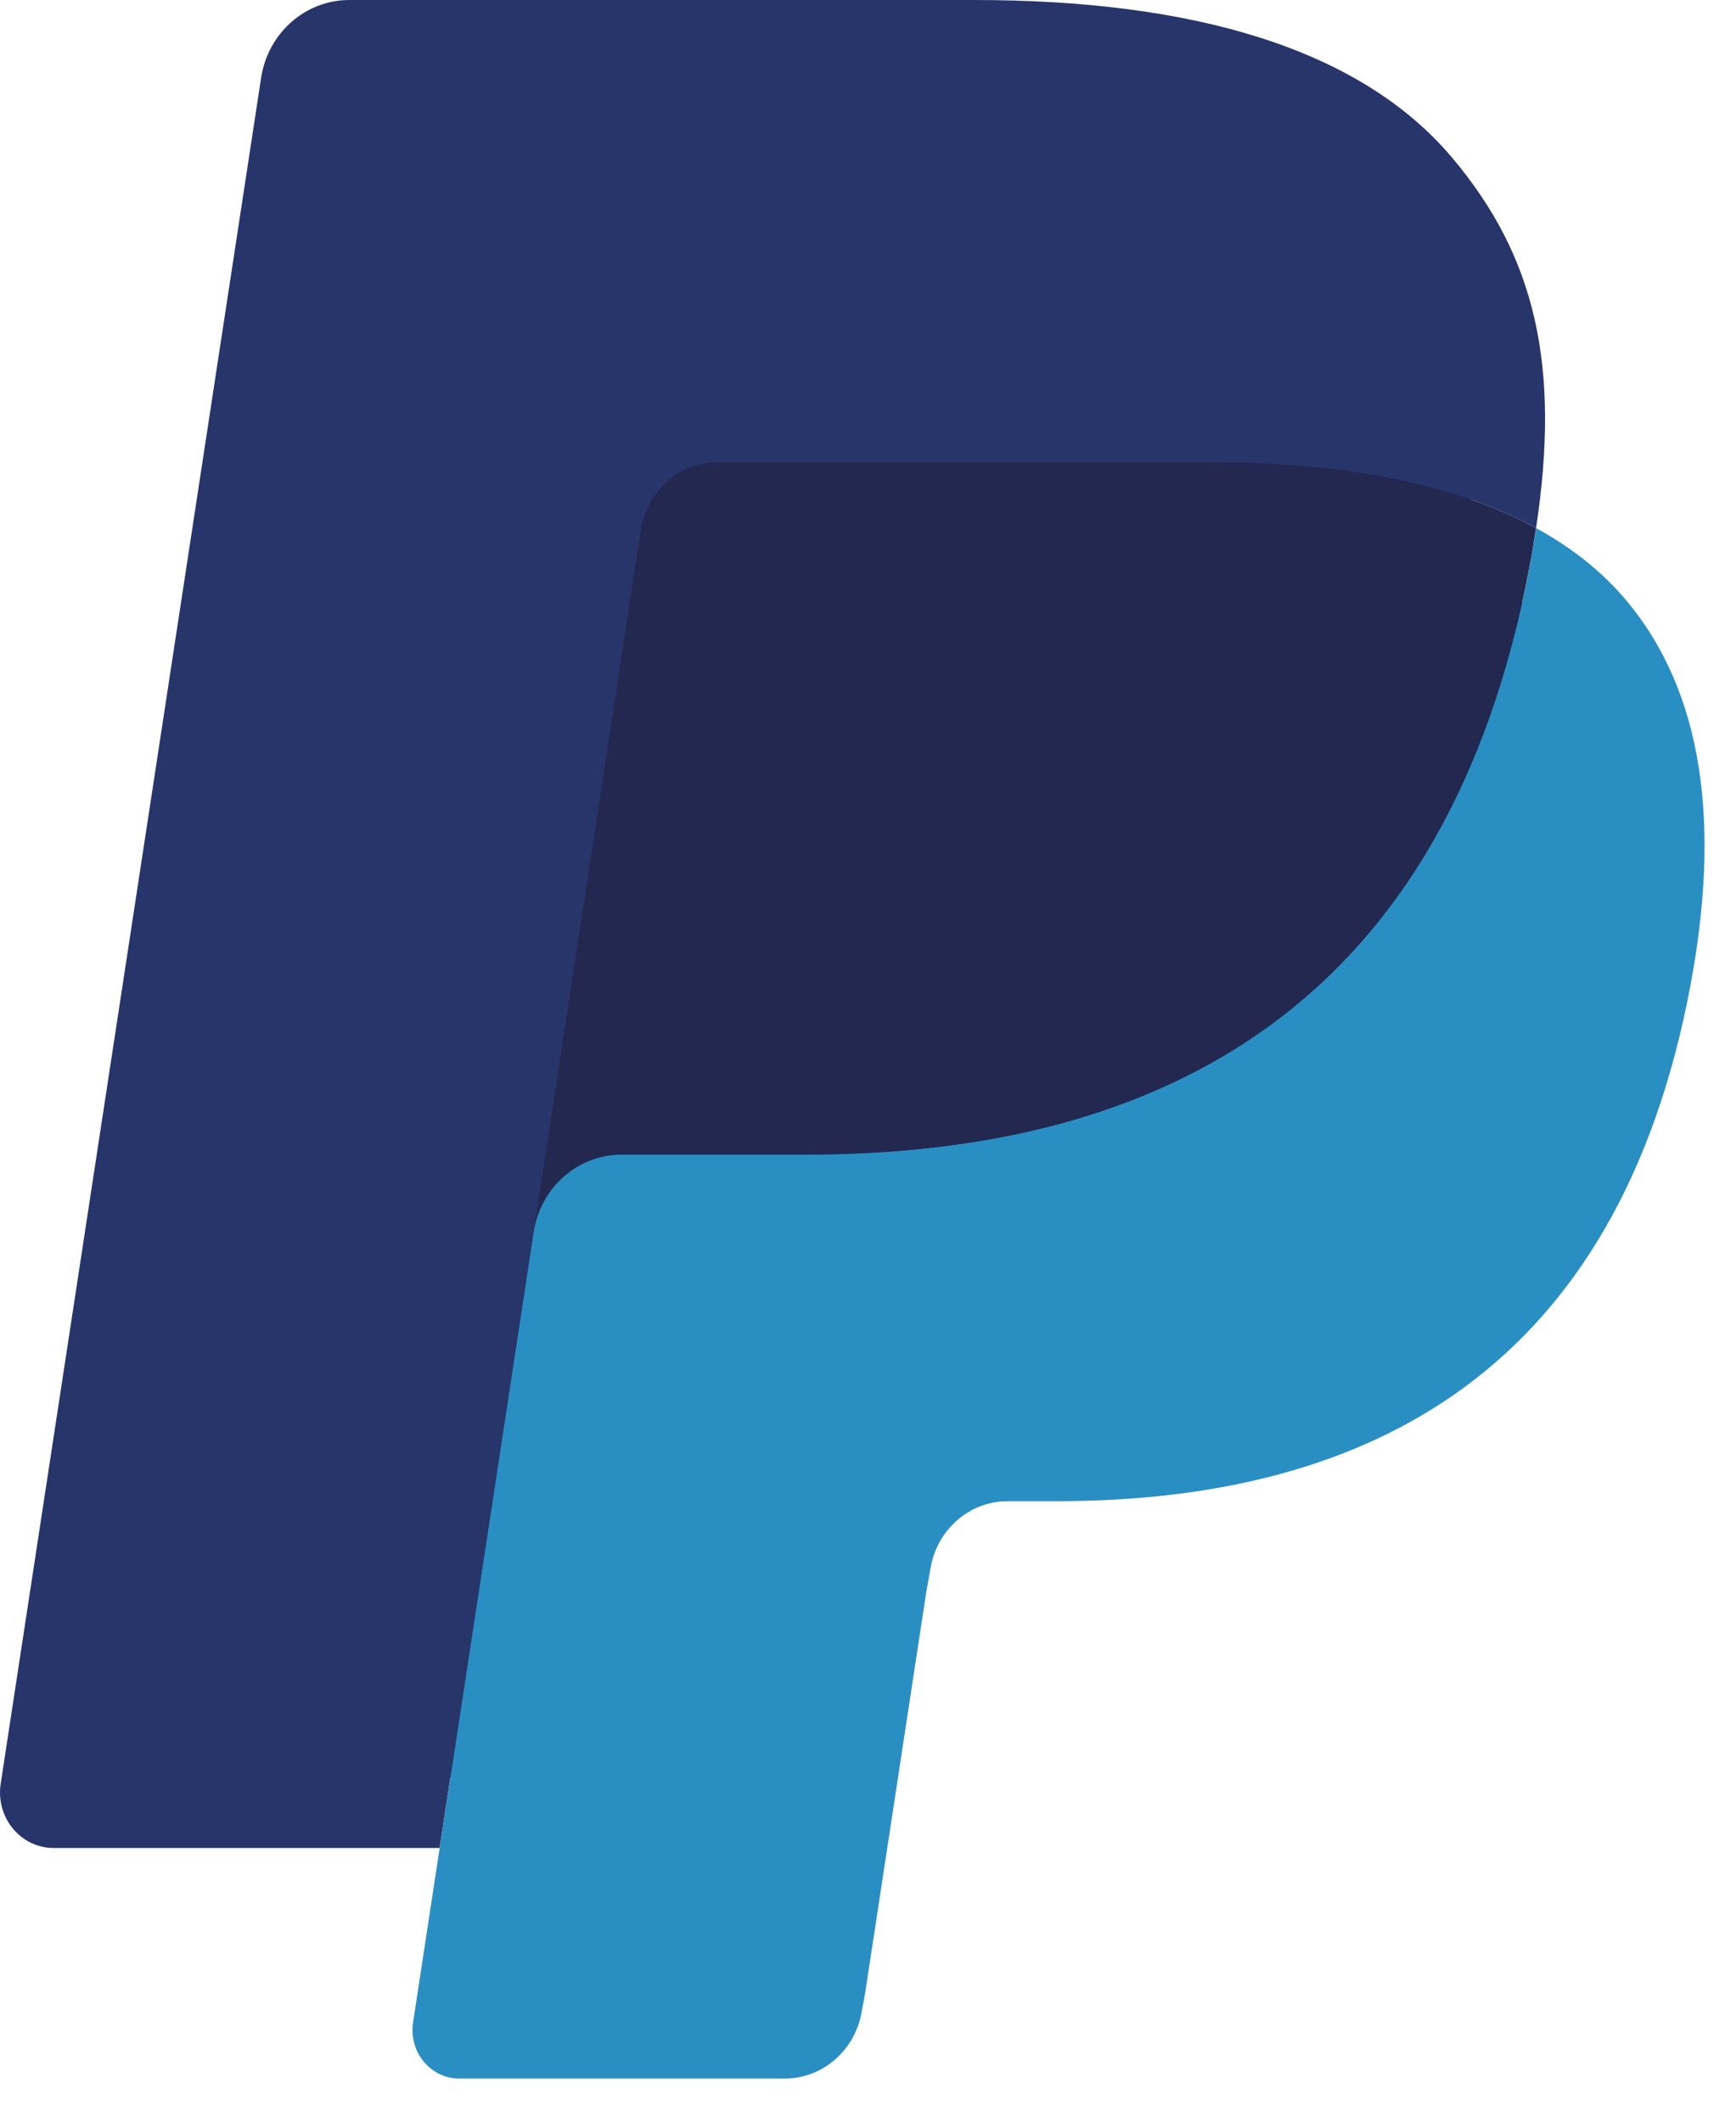 <svg preserveAspectRatio="none" width="100%" height="100%" overflow="visible" style="display: block;" viewBox="0 0 18 22" fill="none" xmlns="http://www.w3.org/2000/svg">
<g id="Vector">
<path id="Vector_2" fill-rule="evenodd" clip-rule="evenodd" d="M5.02 20.822L5.382 18.45L4.577 18.43H0.733L3.404 0.923C3.412 0.87 3.439 0.821 3.479 0.786C3.518 0.751 3.568 0.731 3.621 0.731H10.103C12.255 0.731 13.739 1.194 14.515 2.108C14.878 2.536 15.11 2.984 15.222 3.477C15.339 3.994 15.341 4.612 15.227 5.365L15.218 5.42V5.903L15.582 6.116C15.888 6.284 16.131 6.476 16.318 6.696C16.628 7.062 16.83 7.528 16.915 8.08C17.003 8.648 16.973 9.323 16.83 10.088C16.664 10.968 16.396 11.735 16.034 12.362C15.701 12.939 15.276 13.419 14.773 13.79C14.292 14.143 13.72 14.411 13.074 14.582C12.448 14.751 11.734 14.836 10.951 14.836H10.447C10.086 14.836 9.736 14.97 9.461 15.211C9.185 15.456 9.003 15.792 8.947 16.159L8.909 16.373L8.27 20.554L8.241 20.708C8.233 20.756 8.22 20.781 8.201 20.797C8.184 20.812 8.159 20.822 8.135 20.822H5.02" fill="#28356A"/>
<path id="Vector_3" fill-rule="evenodd" clip-rule="evenodd" d="M15.927 5.476C15.908 5.604 15.885 5.734 15.861 5.869C15.006 10.405 12.081 11.972 8.346 11.972H6.445C5.988 11.972 5.603 12.314 5.532 12.78L4.283 20.971C4.236 21.277 4.464 21.553 4.763 21.553H8.136C8.535 21.553 8.874 21.253 8.937 20.846L8.97 20.669L9.605 16.503L9.646 16.275C9.708 15.866 10.048 15.566 10.448 15.566H10.952C14.22 15.566 16.778 14.195 17.526 10.227C17.838 8.569 17.676 7.185 16.85 6.211C16.6 5.918 16.29 5.674 15.927 5.476" fill="#298FC2"/>
<path id="Vector_4" fill-rule="evenodd" clip-rule="evenodd" d="M15.032 5.107C14.902 5.068 14.767 5.032 14.629 5C14.49 4.969 14.347 4.941 14.201 4.917C13.688 4.831 13.126 4.79 12.524 4.79H7.444C7.319 4.79 7.2 4.819 7.094 4.872C6.859 4.989 6.685 5.218 6.643 5.499L5.562 12.574L5.531 12.78C5.603 12.314 5.987 11.972 6.444 11.972H8.346C12.081 11.972 15.005 10.404 15.86 5.869C15.886 5.734 15.907 5.604 15.926 5.476C15.71 5.357 15.476 5.256 15.223 5.169C15.161 5.148 15.097 5.127 15.032 5.107" fill="#22284F"/>
<path id="Vector_5" fill-rule="evenodd" clip-rule="evenodd" d="M6.643 5.499C6.686 5.218 6.86 4.989 7.094 4.873C7.201 4.82 7.319 4.791 7.444 4.791H12.524C13.126 4.791 13.688 4.832 14.201 4.917C14.347 4.942 14.49 4.97 14.629 5.001C14.767 5.033 14.902 5.069 15.032 5.108C15.097 5.128 15.161 5.149 15.224 5.169C15.476 5.256 15.711 5.358 15.927 5.476C16.181 3.8 15.925 2.658 15.048 1.625C14.081 0.487 12.336 0 10.104 0H3.622C3.166 0 2.777 0.343 2.707 0.809L0.007 18.497C-0.046 18.847 0.215 19.162 0.556 19.162H4.558L6.643 5.499" fill="#28356A"/>
</g>
</svg>
